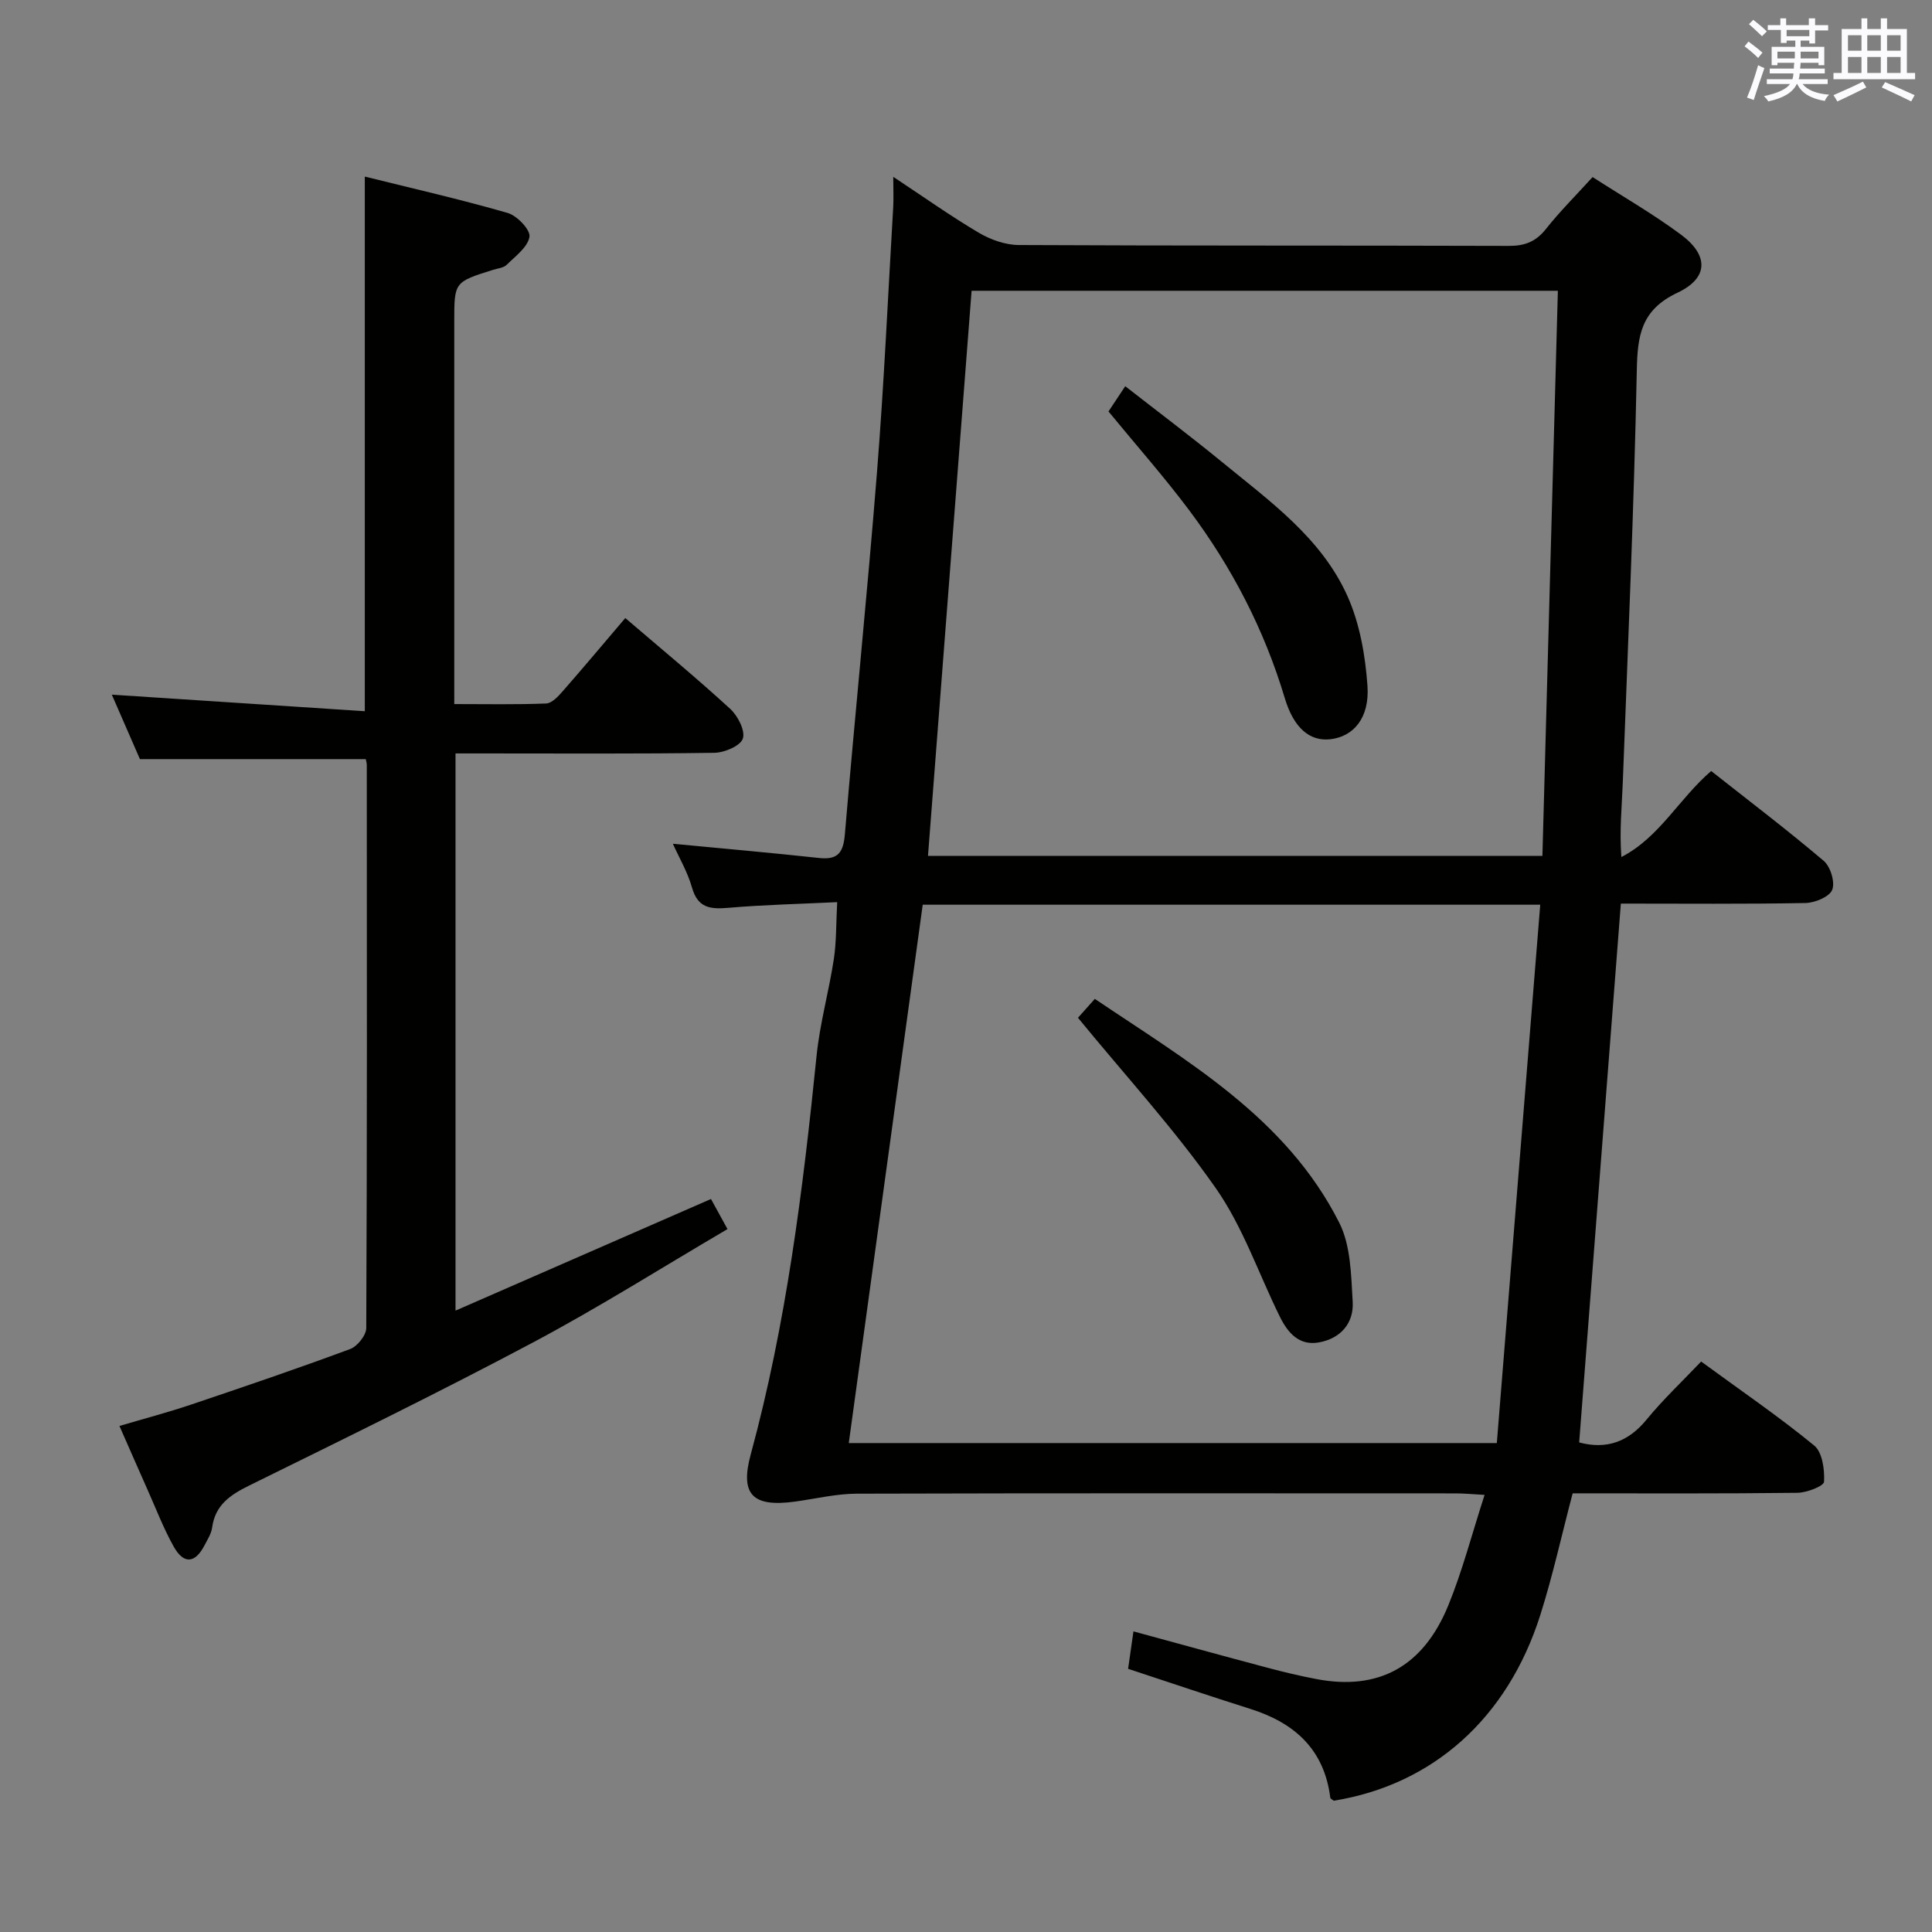 <svg enable-background="new 0 0 400 400" viewBox="0 0 400 400" xmlns="http://www.w3.org/2000/svg"><rect x="0" y="0" width="400" height="400" fill="#808080" stroke="none"/><g fill="#010100"><path d="m326.95 298.64c5.59 1.49 10.12-.05 13.94-4.71 3.46-4.22 7.47-7.99 11.31-12.04 8.24 6.03 16.09 11.39 23.41 17.39 1.69 1.39 2.18 4.98 2.04 7.5-.05.9-3.58 2.27-5.54 2.29-15.48.19-30.96.11-46.51.11-2.27 8.62-4.11 17.03-6.7 25.2-6.8 21.41-22.28 35.14-42.76 38.44-.25-.21-.69-.4-.72-.64-1.25-9.98-7.39-15.48-16.55-18.37-8.36-2.64-16.66-5.45-25.31-8.3.35-2.47.7-4.86 1.11-7.75 9.58 2.61 18.64 5.11 27.72 7.52 3.37.9 6.77 1.71 10.19 2.36 12.79 2.42 22.06-2.52 27.27-15.25 2.93-7.16 4.87-14.72 7.52-22.89-2.54-.14-4.25-.31-5.97-.31-41.33-.01-82.65-.06-123.98.06-4.27.01-8.55 1.05-12.82 1.64-8.78 1.2-11.44-1.45-9.16-9.8 7.35-27.04 10.8-54.69 13.62-82.47.68-6.74 2.56-13.36 3.58-20.08.54-3.56.45-7.22.69-11.76-7.79.38-15.22.54-22.6 1.18-3.72.32-6.27 0-7.46-4.2-.92-3.25-2.7-6.25-3.96-9.07 10.23.98 20.28 1.86 30.31 2.95 4 .43 5-1.26 5.31-5.01 2.11-25 4.66-49.96 6.65-74.97 1.45-18.23 2.27-36.52 3.35-54.78.1-1.77.01-3.55.01-6.27 6.41 4.24 11.92 8.16 17.73 11.59 2.43 1.43 5.48 2.51 8.25 2.53 33.83.17 67.66.07 101.48.18 3.3.01 5.59-.88 7.66-3.49 2.88-3.64 6.19-6.93 9.67-10.76 6.17 3.98 12.5 7.61 18.33 11.94 5.71 4.25 5.72 8.95-.75 12-7.57 3.57-8.29 8.86-8.43 16.17-.58 28.44-1.83 56.86-2.9 85.29-.19 4.95-.71 9.88-.29 15.38 7.87-4.05 11.9-12.05 18.59-17.81 7.78 6.14 15.71 12.16 23.29 18.59 1.41 1.19 2.4 4.43 1.77 6.01-.58 1.45-3.58 2.69-5.53 2.73-12.64.24-25.29.12-38.23.12-2.89 37.27-5.75 74.29-8.63 111.56zm-135.91-111.33c-5.14 37.38-10.21 74.29-15.31 111.46h134.17c3-37.14 5.98-74.14 8.99-111.46-43.21 0-85.47 0-127.85 0zm10.12-127.11c-3.02 39.13-6.02 77.98-9.03 117h127.21c1.07-39.19 2.13-78.01 3.2-117-41.1 0-80.89 0-121.38 0z"/><path d="m75.73 157.17c-15.59 0-30.68 0-46.76 0-1.7-3.9-3.84-8.81-5.82-13.35 17.49 1.15 34.81 2.28 52.38 3.43 0-37.33 0-73.53 0-110.69 9.87 2.45 19.81 4.71 29.58 7.53 1.94.56 4.73 3.49 4.51 4.92-.33 2.14-2.89 4.01-4.7 5.8-.64.64-1.82.75-2.78 1.04-8.09 2.53-8.09 2.53-8.09 10.72v72.98 6.22c6.52 0 12.78.13 19.03-.12 1.18-.05 2.48-1.46 3.41-2.52 4.36-4.98 8.61-10.05 12.97-15.17 7.41 6.35 14.73 12.39 21.72 18.8 1.57 1.44 3.16 4.52 2.62 6.15-.5 1.52-3.81 2.92-5.9 2.95-15.99.24-31.99.13-47.98.13-1.79 0-3.57 0-5.61 0v115.36c17.74-7.75 35.03-15.3 52.89-23.11.98 1.79 2.05 3.74 3.42 6.23-13.6 7.98-26.65 16.23-40.25 23.46-19.36 10.29-39.08 19.93-58.75 29.62-3.95 1.95-7.06 4.02-7.7 8.71-.17 1.27-.95 2.47-1.56 3.65-1.95 3.78-4.31 4.02-6.4.29-2.1-3.75-3.65-7.82-5.41-11.76-1.89-4.24-3.74-8.49-5.82-13.21 5.1-1.51 10.01-2.8 14.82-4.42 11.02-3.71 22.03-7.46 32.93-11.5 1.5-.55 3.34-2.85 3.35-4.35.18-38.82.13-77.64.11-116.46.02-.46-.14-.95-.21-1.33z"/><path d="m223.18 210.72c.64-.71 1.84-2.06 3.49-3.91 19.2 12.94 39.62 24.59 50.61 46.34 2.39 4.73 2.45 10.84 2.78 16.36.26 4.42-2.48 7.61-6.98 8.42-4.12.75-6.46-2-8.09-5.3-4.4-8.91-7.65-18.6-13.28-26.64-8.51-12.16-18.64-23.2-28.53-35.27z"/><path d="m229.5 85.19c1.01-1.52 2-3.02 3.47-5.23 6.84 5.34 13.55 10.38 20.03 15.69 9.89 8.11 20.58 15.72 25.98 27.77 2.55 5.7 3.7 12.31 4.14 18.6.46 6.66-2.93 10.49-7.67 11.03-4.22.48-7.57-2.24-9.45-8.51-4.24-14.17-10.95-27.09-19.77-38.87-5.17-6.9-10.9-13.39-16.73-20.48z"/></g><path d="m361.2 9.6.8-1c.9.7 1.9 1.4 2.9 2.3l-.9 1.1c-1-1-2-1.8-2.8-2.4zm.5 10.6c.9-2.1 1.6-4.3 2.3-6.7.4.2.8.4 1.3.6-.7 2.1-1.5 4.3-2.2 6.6zm.4-15.2.9-.9c1 .8 2 1.6 2.8 2.4l-1 1c-.9-.9-1.8-1.7-2.7-2.5zm12.5-1.2h1.2v1.4h2.7v1.1h-2.7v2.7h-1.2v-.6h-1.8v1.3h4.9v3.8h-1.2v-.5h-3.7c0 .4-.1.9-.1 1.2h5.1v1h-5.2c0 .5-.1.9-.2 1.2h6v1h-5.2c1.1 1.3 2.9 2 5.5 2.2-.4.4-.7.8-.9 1.3-2.9-.5-4.8-1.6-5.7-3.5h-.1c-.8 1.7-2.7 2.9-5.9 3.6-.2-.4-.6-.8-.9-1.1 2.8-.6 4.6-1.4 5.4-2.5h-4.8v-1h5.3c.1-.3.2-.7.2-1.2h-4.9v-1h5c0-.4 0-.8.1-1.2h-3.5v.5h-1.2v-3.8h4.9v-1.3h-1.8v.5h-1.2v-2.7h-2.7v-1h2.6v-1.4h1.2v1.4h4.7v-1.4zm-6.6 8.3h3.6c0-.4 0-.9 0-1.4h-3.6zm1.9-4.6h4.7v-1.3h-4.7zm6.6 3.2h-3.7v1.4h3.7z" fill="#fbfafc"/><path d="m385.3 3.8h1.3v2.2h2.8v-2.2h1.3v2.2h4.1v9.1h1.7v1.3h-16.9v-1.3h1.7v-9.1h4.1v-2.2zm.4 13.1.7 1.2c-1.8.9-3.8 1.9-6 2.9-.2-.4-.5-.8-.8-1.3 2.3-1 4.3-1.9 6.1-2.8zm-3.1-6.4h2.8v-3.2h-2.8zm0 4.6h2.8v-3.3h-2.8zm4-4.6h2.8v-3.2h-2.8zm0 4.6h2.8v-3.3h-2.8zm3.7 1.9c2.1.9 4.1 1.8 6.1 2.7l-.7 1.3c-2.2-1.1-4.2-2-6.1-2.9zm3.2-9.7h-2.8v3.2h2.8zm-2.8 7.8h2.8v-3.3h-2.8z" fill="#fbfafc"/></svg>